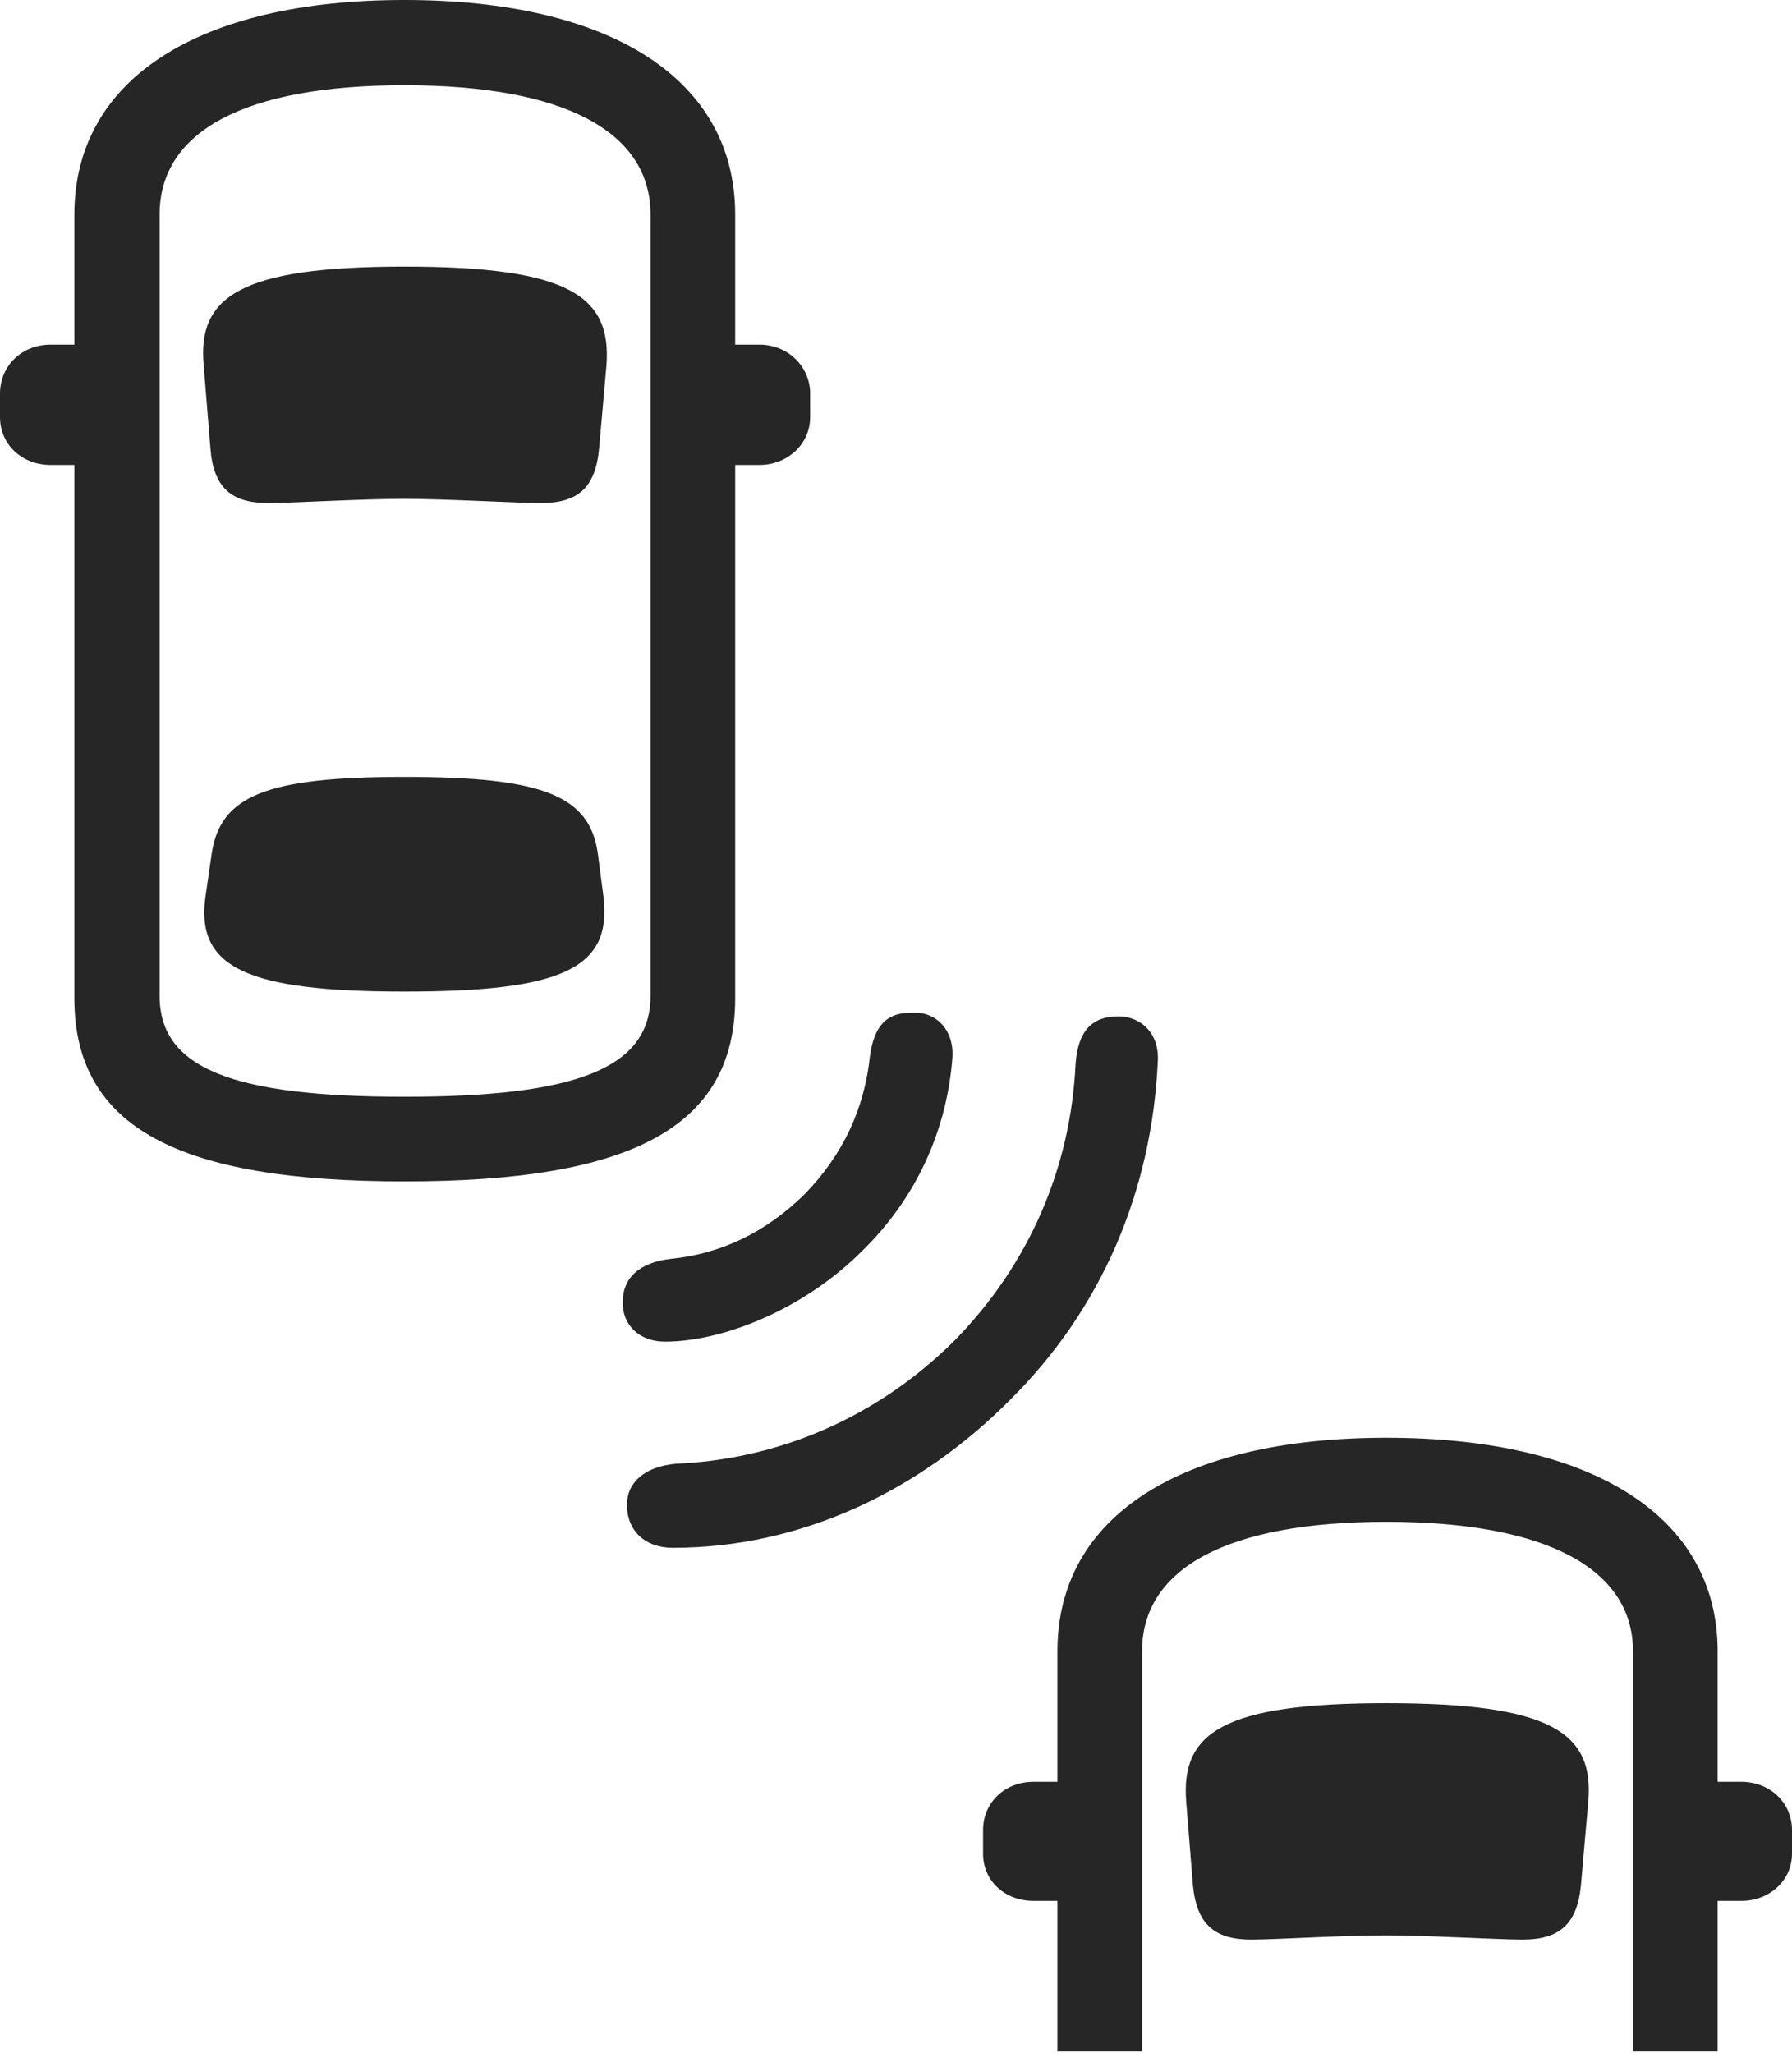 <?xml version="1.0" encoding="UTF-8"?>
<!--Generator: Apple Native CoreSVG 326-->
<!DOCTYPE svg
PUBLIC "-//W3C//DTD SVG 1.1//EN"
       "http://www.w3.org/Graphics/SVG/1.1/DTD/svg11.dtd">
<svg version="1.1" xmlns="http://www.w3.org/2000/svg" xmlns:xlink="http://www.w3.org/1999/xlink" viewBox="0 0 741 848.75">
 <g>
  <rect height="848.75" opacity="0" width="741" x="0" y="0"/>
  <path d="M437.25 848.25L472.25 848.25L472.25 682.75C472.25 648.75 507 629.25 573.25 629.25C639.5 629.25 675.25 648.75 675.25 682.75L675.25 848.25L710.25 848.25L710.25 682.75C710.25 627 658.5 594.5 573.25 594.5C488.25 594.5 437.25 627 437.25 682.75ZM573.25 800.25C590.25 800.25 620.25 802 629.5 802C645 802 652.25 795.5 653.75 779.25L656.75 745C659.25 716.5 641.5 704.25 573.25 704.25C505.5 704.25 488.25 716.5 490.5 745L493.25 779.25C494.75 795.5 502 802 517.5 802C526.75 802 554.5 800.25 573.25 800.25ZM457.25 786L457.25 736.75L427.5 736.75C415.25 736.75 406.5 745.5 406.5 756.75L406.5 766.5C406.5 777.5 415.25 786 427.5 786ZM690.25 786L720 786C731.75 786 741 777.5 741 766.5L741 756.75C741 745.25 731.75 736.75 720 736.75L690.25 736.75Z" fill="black" fill-opacity="0.85"/>
  <path d="M417.75 578.75C456 540.75 476.25 492 478.75 439C479.5 426.75 471.25 420.25 462.5 420.25C451.75 420.25 445.75 426 444.75 440C442.75 482.5 425.75 523 394 555C362 586.5 321.5 603.5 279.25 605.25C266.5 606.5 259.25 613 259.25 622.25C259.25 632.75 266.5 640 278.25 640C330.75 640 379.75 617 417.75 578.75Z" fill="black" fill-opacity="0.85"/>
  <path d="M356.5 517.25C378.5 495.75 391.25 468.25 393.75 438.25C395 426 387 418.25 377.5 418.75C366.25 418.5 361.5 424.5 359.75 436.5C357.5 458.25 348.75 477.25 332.75 493.75C316.25 510 297.5 518.5 277.5 520.5C264 522 257.5 528.75 257.5 538.25C257.25 547.75 264.25 554.75 275 554.75C298.25 554.75 331.75 542 356.5 517.25Z" fill="black" fill-opacity="0.85"/>
  <path d="M167.25 488.5C260.25 488.5 304 466.5 304 412.75L304 88.75C304 32.75 252.5 0 167.25 0C82 0 30.75 32.75 30.75 88.75L30.75 412.75C30.75 466.5 74.25 488.5 167.25 488.5ZM167.25 453.5C95.5 453.5 66 441.5 66 411.75L66 88.75C66 54.5 100.75 35.25 167.25 35.25C233.5 35.25 269 54.5 269 88.75L269 411.75C269 441.5 238.75 453.5 167.25 453.5ZM167.25 206.25C184.25 206.25 214 208 223.5 208C239 208 246.25 201.75 247.75 185.25L250.75 151.25C253 122.5 235.5 110.25 167.25 110.25C99.5 110.25 81.5 122.5 84.25 151.25L87 185.25C88.25 201.75 95.75 208 111 208C120.75 208 148.5 206.25 167.25 206.25ZM167.25 410C233 410 253.25 400.25 249.5 370.5L247.25 353.25C244 329 224.75 321.25 167.25 321.25C110 321.25 91 329 87.5 353.25L85 370.5C80.75 400 101.75 410 167.25 410ZM50.75 192.25L50.75 142.5L21 142.5C8.75 142.5 0 151.5 0 162.75L0 172.5C0 183.5 8.75 192.25 21 192.25ZM284 192.25L314 192.25C325.75 192.25 335 183.5 335 172.5L335 162.75C335 151.5 325.75 142.5 314 142.5L284 142.5Z" fill="black" fill-opacity="0.85"/>
 </g>
</svg>
